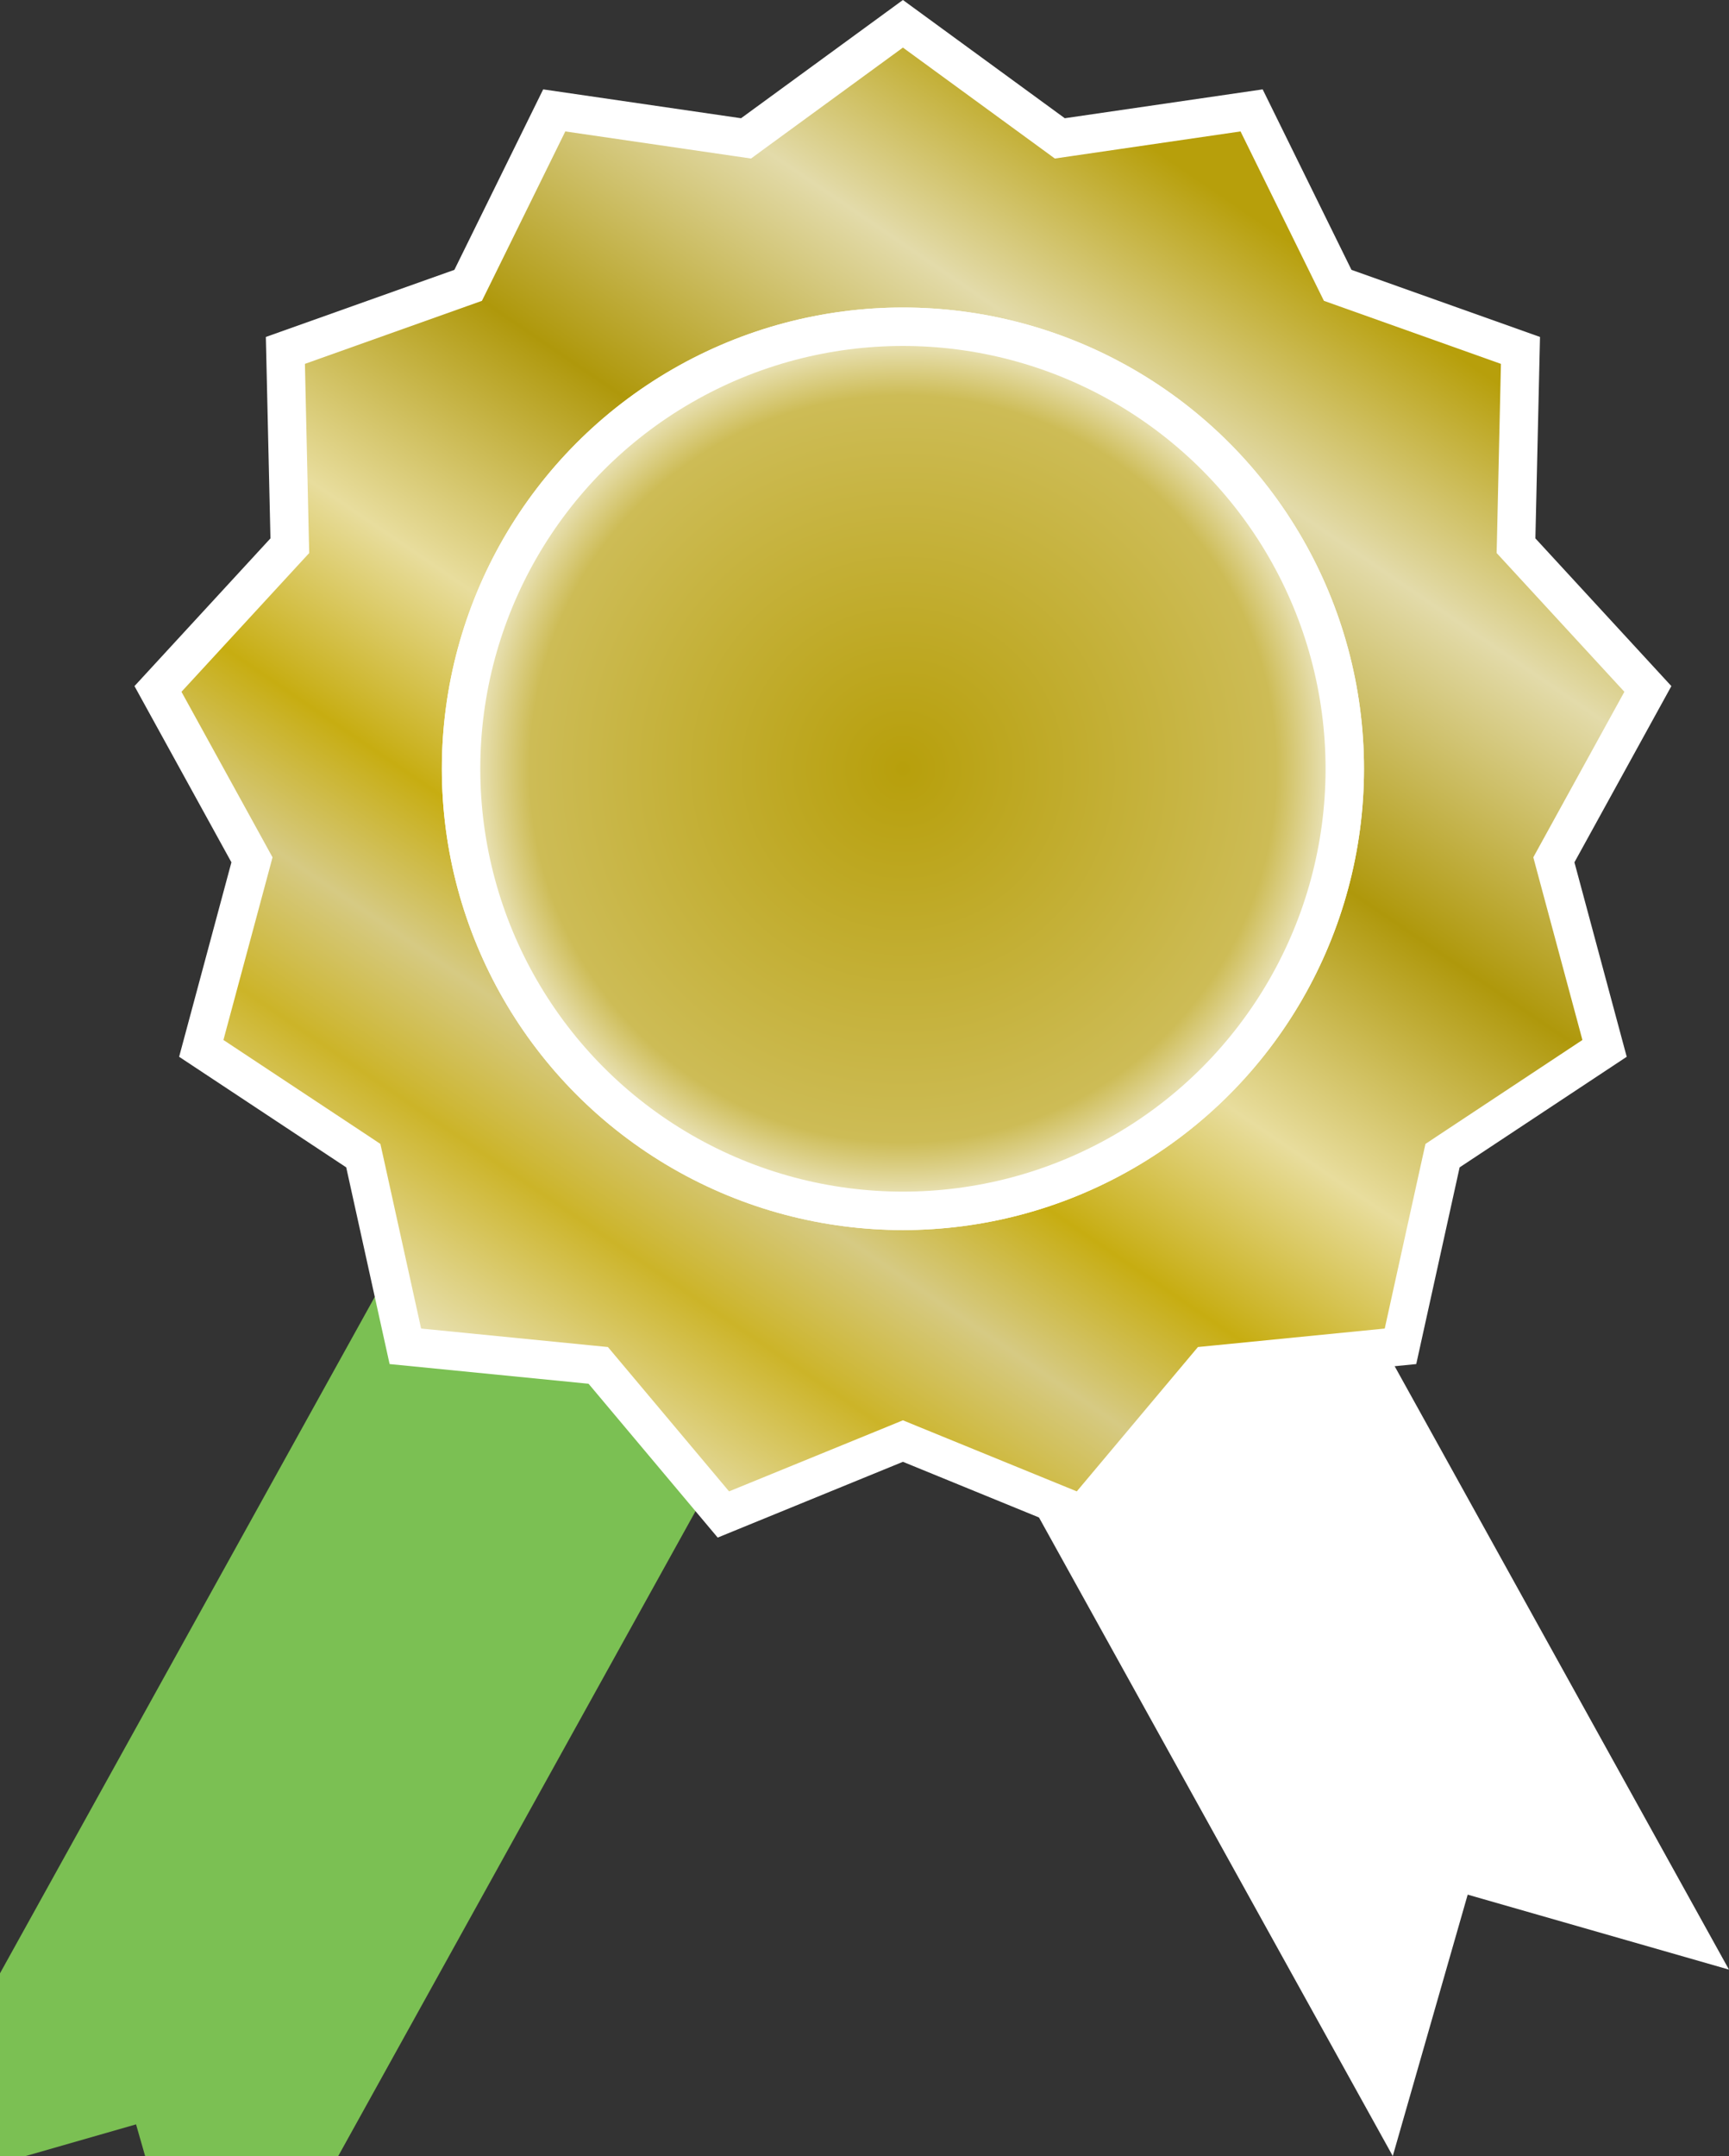 <svg xmlns="http://www.w3.org/2000/svg" xmlns:xlink="http://www.w3.org/1999/xlink" width="45" height="56.088" viewBox="0 0 45 56.088">
  <rect x="0" y="0" width="45" height="56.088" fill="#333333" stroke="none"/>
  <defs>
    <style>
      .cls-1 {
        fill: #7bc053;
      }

      .cls-2 {
        fill: #fff;
      }

      .cls-3 {
        fill: url(#linear-gradient);
      }

      .cls-4 {
        stroke: #fff;
        fill: url(#radial-gradient);
      }

      .cls-5, .cls-6 {
        stroke: none;
      }

      .cls-6 {
        fill: #fff;
      }

      .cls-7 {
        fill: none;
      }
    </style>
    <linearGradient id="linear-gradient" x1="0.793" y1="0.176" x2="0.251" y2="0.972" gradientUnits="objectBoundingBox">
      <stop offset="0" stop-color="#b79f0b"/>
      <stop offset="0.151" stop-color="#e3dbaa"/>
      <stop offset="0.346" stop-color="#af980b"/>
      <stop offset="0.515" stop-color="#e8dd9d"/>
      <stop offset="0.643" stop-color="#c7ad11"/>
      <stop offset="0.738" stop-color="#d6ca83"/>
      <stop offset="0.83" stop-color="#ccb428"/>
      <stop offset="0.974" stop-color="#ece7c6"/>
      <stop offset="1" stop-color="#5c5006"/>
    </linearGradient>
    <radialGradient id="radial-gradient" cx="0.5" cy="0.5" r="0.5" gradientUnits="objectBoundingBox">
      <stop offset="0" stop-color="#b79f0b"/>
      <stop offset="0.807" stop-color="#cdbc56"/>
      <stop offset="0.974" stop-color="#f6f3e2"/>
      <stop offset="1" stop-color="#fff"/>
    </radialGradient>
  </defs>
  <g id="sps_shape_icon_badge_active" transform="translate(-1472 -320)">
    <g id="Group_7247" data-name="Group 7247" transform="translate(1057 -225)">
      <path id="Path_2487" data-name="Path 2487" class="cls-1" d="M-561,15965v30l5-5,5,5v-30Z" transform="matrix(0.875, 0.485, -0.485, 0.875, 8660.191, -13121.325)"/>
      <path id="Path_2488" data-name="Path 2488" class="cls-2" d="M0,30V0L5,5l5-5V30Z" transform="matrix(-0.875, 0.485, -0.485, -0.875, 459.999, 596.239)"/>
    </g>
    <g id="Path_2490" data-name="Path 2490" class="cls-3" transform="translate(1475.5 320)">
      <path class="cls-5" d="M 24.673 39.399 L 20.189 37.567 L 20 37.489 L 19.811 37.567 L 15.327 39.399 L 12.201 35.677 L 12.07 35.521 L 11.868 35.501 L 7.05 35.024 L 5.999 30.262 L 5.956 30.064 L 5.787 29.952 L 1.739 27.273 L 3.006 22.562 L 3.058 22.368 L 2.961 22.191 L 0.612 17.923 L 3.907 14.345 L 4.043 14.196 L 4.039 13.995 L 3.928 9.116 L 8.493 7.491 L 8.684 7.423 L 8.774 7.241 L 10.925 2.872 L 15.715 3.57 L 15.917 3.6 L 16.082 3.479 L 20 0.619 L 23.918 3.479 L 24.083 3.6 L 24.285 3.57 L 29.075 2.872 L 31.226 7.241 L 31.316 7.423 L 31.507 7.491 L 36.072 9.116 L 35.961 13.995 L 35.957 14.196 L 36.093 14.345 L 39.388 17.923 L 37.039 22.191 L 36.942 22.368 L 36.994 22.562 L 38.261 27.273 L 34.213 29.952 L 34.044 30.064 L 34.001 30.262 L 32.95 35.024 L 28.132 35.501 L 27.93 35.521 L 27.799 35.677 L 24.673 39.399 Z"/>
      <path class="cls-6" d="M 20 1.238 L 16.376 3.883 L 16.047 4.124 L 15.642 4.065 L 11.213 3.419 L 9.223 7.462 L 9.043 7.826 L 8.661 7.962 L 4.436 9.466 L 4.538 13.983 L 4.548 14.387 L 4.274 14.684 L 1.223 17.997 L 3.399 21.95 L 3.593 22.303 L 3.489 22.692 L 2.315 27.055 L 6.063 29.535 L 6.4 29.759 L 6.488 30.154 L 7.46 34.562 L 11.917 35.003 L 12.322 35.043 L 12.584 35.355 L 15.475 38.798 L 19.622 37.104 L 20 36.949 L 20.378 37.104 L 24.525 38.798 L 27.416 35.355 L 27.678 35.043 L 28.083 35.003 L 32.54 34.562 L 33.512 30.154 L 33.6 29.759 L 33.937 29.535 L 37.685 27.055 L 36.511 22.692 L 36.407 22.303 L 36.601 21.95 L 38.777 17.997 L 35.726 14.684 L 35.452 14.387 L 35.462 13.983 L 35.564 9.466 L 31.339 7.962 L 30.957 7.826 L 30.777 7.462 L 28.787 3.419 L 24.358 4.065 L 23.953 4.124 L 23.624 3.883 L 20 1.238 M 20 0 L 24.213 3.076 L 29.363 2.325 L 31.674 7.02 L 36.581 8.766 L 36.461 14.006 L 40 17.849 L 37.477 22.433 L 38.838 27.492 L 34.489 30.369 L 33.36 35.486 L 28.182 35.998 L 24.821 40 L 20 38.029 L 15.179 40 L 11.818 35.998 L 6.64 35.486 L 5.511 30.369 L 1.162 27.492 L 2.523 22.433 L 0 17.849 L 3.539 14.006 L 3.419 8.766 L 8.326 7.02 L 10.637 2.325 L 15.787 3.076 L 20 0 Z"/>
    </g>
    <g id="Ellipse_625" data-name="Ellipse 625" class="cls-4" transform="translate(1483.5 328)">
      <circle class="cls-5" cx="12" cy="12" r="12"/>
      <circle class="cls-7" cx="12" cy="12" r="11.5"/>
    </g>
  </g>
</svg>
